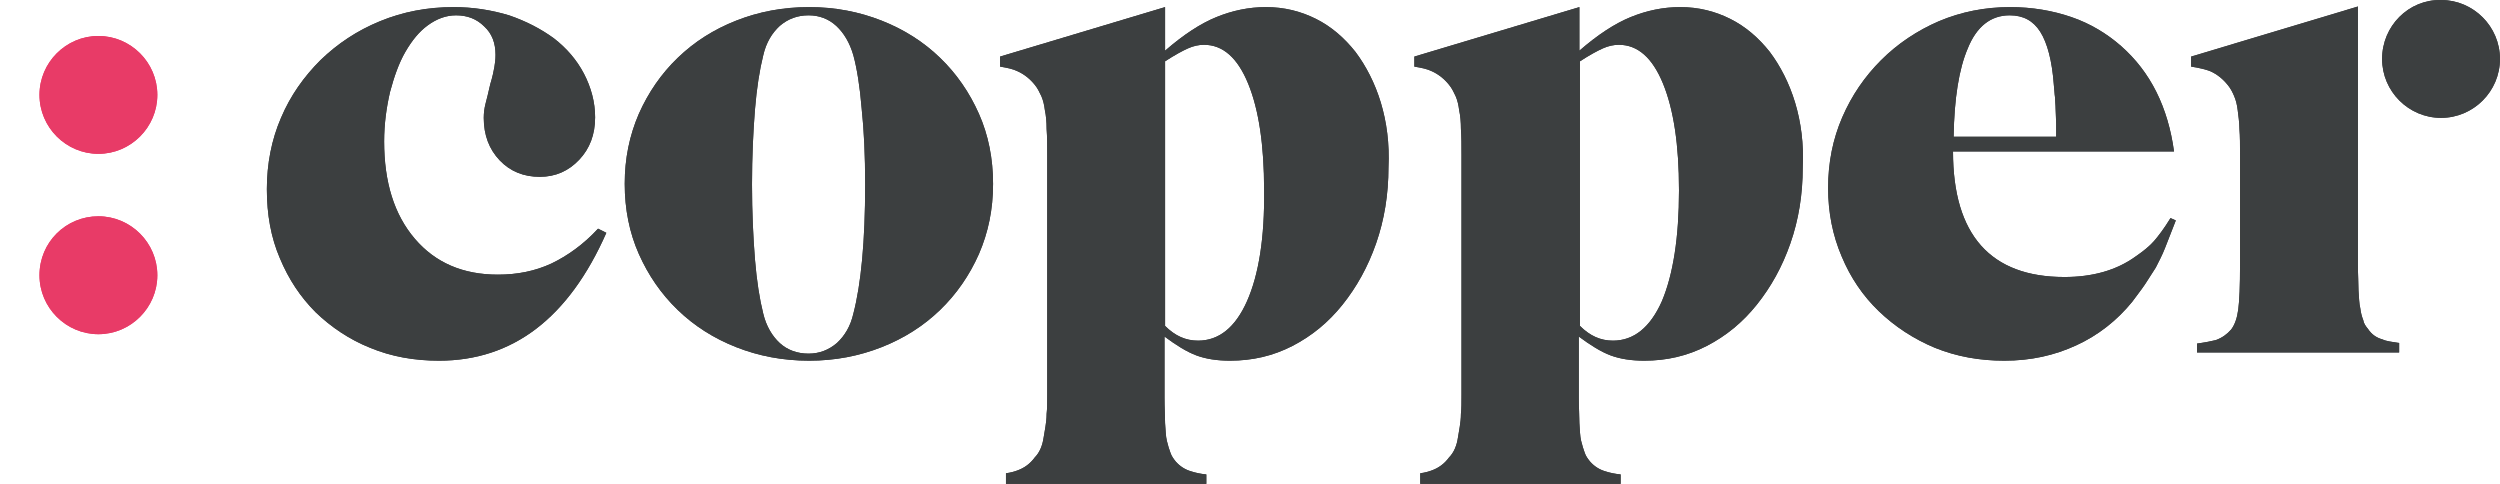 <svg width="62" height="12" viewBox="0 0 62 12" fill="none" xmlns="http://www.w3.org/2000/svg">
<g id="Group 6">
<g id="logo">
<path id="Fill-1" d="M10.886 8.945C10.272 8.945 9.702 8.843 9.176 8.624C8.664 8.419 8.211 8.112 7.831 7.747C7.451 7.367 7.159 6.928 6.94 6.402C6.72 5.89 6.618 5.32 6.618 4.692C6.618 4.063 6.735 3.464 6.969 2.923C7.203 2.368 7.539 1.9 7.948 1.491C8.372 1.082 8.854 0.76 9.424 0.526C9.994 0.293 10.594 0.176 11.251 0.176C11.734 0.176 12.187 0.249 12.625 0.38C13.049 0.526 13.415 0.716 13.736 0.95C14.058 1.199 14.306 1.491 14.482 1.827C14.657 2.163 14.759 2.529 14.759 2.909C14.759 3.333 14.628 3.683 14.365 3.961C14.102 4.239 13.78 4.385 13.385 4.385C12.991 4.385 12.655 4.253 12.392 3.976C12.128 3.698 11.997 3.347 11.997 2.923C11.997 2.806 12.011 2.69 12.041 2.573C12.07 2.456 12.114 2.295 12.158 2.09C12.216 1.9 12.245 1.754 12.26 1.666C12.275 1.579 12.289 1.476 12.289 1.36C12.289 1.067 12.201 0.833 12.011 0.658C11.822 0.468 11.588 0.38 11.31 0.38C11.061 0.38 10.828 0.468 10.608 0.629C10.389 0.789 10.214 1.009 10.053 1.286C9.892 1.564 9.775 1.9 9.673 2.28C9.585 2.66 9.527 3.07 9.527 3.508C9.527 4.517 9.775 5.32 10.287 5.92C10.798 6.519 11.485 6.811 12.348 6.811C12.83 6.811 13.268 6.724 13.678 6.534C14.072 6.344 14.467 6.066 14.832 5.671L15.037 5.774C14.102 7.893 12.713 8.945 10.886 8.945Z" fill="#3C3F40"/>
<path id="Fill-3" d="M21.369 2.69C21.325 2.149 21.252 1.696 21.164 1.374C21.076 1.067 20.93 0.819 20.74 0.643C20.55 0.468 20.317 0.38 20.053 0.38C19.776 0.38 19.542 0.468 19.337 0.643C19.147 0.819 19.001 1.053 18.928 1.374C18.84 1.725 18.767 2.178 18.723 2.719C18.68 3.26 18.65 3.873 18.65 4.575C18.65 5.277 18.68 5.89 18.723 6.431C18.767 6.972 18.84 7.425 18.928 7.776C19.001 8.083 19.147 8.331 19.337 8.507C19.527 8.682 19.776 8.77 20.053 8.77C20.317 8.77 20.55 8.682 20.755 8.507C20.945 8.331 21.091 8.097 21.164 7.776C21.354 7.045 21.456 5.993 21.456 4.575C21.456 3.859 21.427 3.23 21.369 2.69ZM24.277 6.3C24.044 6.826 23.722 7.294 23.313 7.688C22.904 8.083 22.421 8.39 21.866 8.609C21.31 8.828 20.711 8.945 20.068 8.945C19.41 8.945 18.811 8.828 18.256 8.609C17.7 8.39 17.218 8.083 16.809 7.688C16.399 7.294 16.078 6.826 15.844 6.3C15.61 5.774 15.493 5.189 15.493 4.56C15.493 3.932 15.61 3.362 15.844 2.821C16.078 2.295 16.399 1.827 16.809 1.433C17.218 1.038 17.7 0.731 18.256 0.512C18.811 0.293 19.41 0.176 20.068 0.176C20.711 0.176 21.31 0.293 21.866 0.512C22.421 0.731 22.904 1.038 23.313 1.433C23.722 1.827 24.044 2.295 24.277 2.821C24.511 3.347 24.628 3.932 24.628 4.56C24.628 5.189 24.511 5.759 24.277 6.3Z" fill="#3C3F40"/>
<path id="Fill-5" d="M59.076 1.462C59.076 2.266 59.734 2.923 60.538 2.923C61.342 2.923 61.999 2.266 61.999 1.462C61.999 0.658 61.342 0 60.538 0C59.734 -0.014 59.076 0.643 59.076 1.462Z" fill="#3C3F40"/>
<path id="Fill-5-Copy" d="M0.979 2.353C0.979 3.157 1.636 3.815 2.44 3.815C3.244 3.815 3.902 3.157 3.902 2.353C3.902 1.55 3.244 0.892 2.44 0.892C1.636 0.892 0.979 1.55 0.979 2.353Z" fill="#E83B67"/>
<path id="Fill-5-Copy-2" d="M0.979 6.826C0.979 7.63 1.636 8.288 2.44 8.288C3.244 8.288 3.902 7.63 3.902 6.826C3.902 6.022 3.244 5.364 2.44 5.364C1.636 5.364 0.979 6.007 0.979 6.826Z" fill="#E83B67"/>
<path id="Fill-8" d="M30.926 7.469C30.634 8.127 30.224 8.448 29.713 8.448C29.406 8.448 29.143 8.331 28.894 8.083V1.52C29.143 1.359 29.333 1.257 29.464 1.199C29.596 1.14 29.727 1.111 29.859 1.111C30.327 1.111 30.692 1.433 30.955 2.076C31.218 2.719 31.35 3.596 31.35 4.721C31.364 5.89 31.218 6.811 30.926 7.469ZM34.244 2.543C34.098 2.061 33.878 1.637 33.615 1.286C33.337 0.936 33.016 0.658 32.636 0.468C32.256 0.278 31.847 0.176 31.394 0.176C30.97 0.176 30.561 0.263 30.166 0.424C29.771 0.585 29.347 0.863 28.894 1.257V0.556V0.176L24.802 1.403V1.476V1.652C24.977 1.681 25.123 1.71 25.24 1.769C25.401 1.842 25.547 1.959 25.664 2.105C25.737 2.193 25.781 2.295 25.825 2.383C25.869 2.485 25.898 2.602 25.913 2.733C25.942 2.865 25.956 3.026 25.956 3.201C25.971 3.391 25.971 3.596 25.971 3.844V9.106V9.793C25.971 9.983 25.971 10.144 25.956 10.261C25.956 10.378 25.942 10.495 25.927 10.582C25.913 10.67 25.898 10.758 25.883 10.845C25.854 11.05 25.781 11.225 25.664 11.342C25.547 11.503 25.401 11.605 25.24 11.664C25.167 11.693 25.065 11.722 24.948 11.737V12H29.917V11.766C29.771 11.752 29.64 11.722 29.552 11.693C29.391 11.649 29.26 11.562 29.157 11.445C29.099 11.371 29.055 11.313 29.026 11.225C28.997 11.152 28.967 11.05 28.938 10.933C28.909 10.816 28.909 10.67 28.894 10.495C28.894 10.319 28.88 10.114 28.88 9.866V8.346C29.172 8.565 29.435 8.726 29.669 8.814C29.903 8.901 30.18 8.945 30.502 8.945C31.057 8.945 31.569 8.828 32.051 8.58C32.534 8.331 32.943 7.995 33.294 7.557C33.645 7.118 33.922 6.621 34.127 6.037C34.331 5.452 34.434 4.824 34.434 4.151C34.463 3.567 34.39 3.026 34.244 2.543Z" fill="#3C3F40"/>
<path id="Fill-10" d="M41.215 7.469C40.923 8.127 40.513 8.448 40.002 8.448C39.695 8.448 39.432 8.331 39.183 8.083V1.52C39.432 1.359 39.622 1.257 39.753 1.199C39.885 1.14 40.016 1.111 40.148 1.111C40.616 1.111 40.981 1.433 41.244 2.076C41.507 2.719 41.639 3.596 41.639 4.721C41.639 5.89 41.493 6.811 41.215 7.469ZM44.518 2.543C44.372 2.061 44.153 1.637 43.89 1.286C43.612 0.936 43.29 0.658 42.91 0.468C42.53 0.278 42.121 0.176 41.668 0.176C41.244 0.176 40.835 0.263 40.44 0.424C40.046 0.585 39.622 0.863 39.169 1.257V0.556V0.176L35.076 1.403V1.476V1.652C35.252 1.681 35.398 1.71 35.515 1.769C35.675 1.842 35.822 1.959 35.938 2.105C36.012 2.193 36.055 2.295 36.099 2.383C36.143 2.485 36.172 2.602 36.187 2.733C36.216 2.865 36.231 3.026 36.231 3.201C36.245 3.391 36.245 3.596 36.245 3.844V9.106V9.793C36.245 9.983 36.245 10.144 36.231 10.261C36.231 10.378 36.216 10.495 36.202 10.582C36.187 10.67 36.172 10.758 36.158 10.845C36.129 11.05 36.055 11.225 35.938 11.342C35.822 11.503 35.675 11.605 35.515 11.664C35.442 11.693 35.339 11.722 35.222 11.737V12H40.192V11.766C40.046 11.752 39.914 11.722 39.826 11.693C39.666 11.649 39.534 11.562 39.432 11.445C39.373 11.371 39.329 11.313 39.3 11.225C39.271 11.152 39.242 11.05 39.212 10.933C39.183 10.816 39.183 10.67 39.169 10.495C39.169 10.319 39.154 10.114 39.154 9.866V8.346C39.446 8.565 39.709 8.726 39.943 8.814C40.177 8.901 40.455 8.945 40.776 8.945C41.332 8.945 41.843 8.828 42.326 8.58C42.808 8.331 43.217 7.995 43.568 7.557C43.919 7.118 44.197 6.621 44.401 6.037C44.606 5.452 44.708 4.824 44.708 4.151C44.737 3.567 44.664 3.026 44.518 2.543Z" fill="#3C3F40"/>
<path id="Fill-12" d="M59.09 8.419C58.929 8.375 58.812 8.288 58.725 8.156C58.666 8.083 58.622 8.024 58.608 7.937C58.578 7.864 58.549 7.761 58.535 7.644C58.505 7.527 58.505 7.381 58.491 7.206C58.491 7.031 58.476 6.811 58.476 6.563V5.51V4.517V0.161L54.34 1.403V1.652C54.544 1.681 54.705 1.725 54.822 1.769C54.983 1.842 55.129 1.959 55.246 2.105C55.319 2.193 55.363 2.28 55.407 2.383C55.451 2.485 55.48 2.602 55.495 2.733C55.509 2.865 55.538 3.026 55.538 3.201C55.553 3.377 55.553 3.596 55.553 3.844V6.563C55.553 7.089 55.538 7.454 55.509 7.674C55.48 7.893 55.421 8.054 55.334 8.171C55.231 8.288 55.114 8.375 54.954 8.434C54.837 8.463 54.691 8.492 54.486 8.521V8.741H59.499V8.507C59.324 8.478 59.178 8.463 59.09 8.419Z" fill="#3C3F40"/>
<path id="Fill-14" d="M49.839 0.38C50.175 0.38 50.423 0.512 50.599 0.789C50.774 1.067 50.891 1.506 50.935 2.105C50.95 2.222 50.95 2.324 50.964 2.412C50.964 2.5 50.979 2.602 50.979 2.704C50.979 2.806 50.993 2.938 50.993 3.07V3.391H48.45C48.465 2.441 48.582 1.71 48.801 1.199C49.02 0.658 49.371 0.38 49.839 0.38ZM53.829 5.408C53.668 5.671 53.522 5.861 53.42 5.978C53.303 6.11 53.157 6.227 52.967 6.358C52.484 6.709 51.885 6.87 51.198 6.87C49.371 6.87 48.435 5.832 48.435 3.757H53.639H53.916C53.843 3.216 53.697 2.719 53.478 2.28C53.259 1.842 52.967 1.462 52.601 1.14C52.25 0.833 51.841 0.585 51.373 0.424C50.906 0.263 50.394 0.176 49.853 0.176C49.225 0.176 48.64 0.293 48.085 0.526C47.544 0.76 47.062 1.082 46.652 1.491C46.243 1.9 45.922 2.368 45.688 2.909C45.454 3.45 45.337 4.034 45.337 4.663C45.337 5.277 45.454 5.847 45.673 6.358C45.892 6.884 46.199 7.337 46.594 7.717C46.989 8.097 47.456 8.404 47.982 8.624C48.523 8.843 49.093 8.945 49.707 8.945C50.365 8.945 50.95 8.814 51.49 8.565C52.031 8.317 52.499 7.951 52.879 7.484C52.996 7.323 53.113 7.177 53.2 7.045C53.288 6.914 53.376 6.767 53.463 6.636C53.536 6.49 53.624 6.329 53.697 6.139C53.77 5.949 53.858 5.73 53.96 5.467L53.829 5.408Z" fill="#3C3F40"/>
</g>
<g id="Group">
<g id="logo_00000169525968594219568650000013256619184519993268_">
<path id="Fill-1_00000011016469208023276880000004608259732116492433_" d="M10.886 8.945C10.272 8.945 9.702 8.843 9.176 8.624C8.664 8.419 8.211 8.112 7.831 7.747C7.451 7.367 7.159 6.928 6.94 6.402C6.72 5.89 6.618 5.32 6.618 4.692C6.618 4.063 6.735 3.464 6.969 2.923C7.203 2.368 7.539 1.9 7.948 1.491C8.372 1.082 8.854 0.76 9.424 0.526C9.994 0.293 10.594 0.176 11.251 0.176C11.734 0.176 12.187 0.249 12.625 0.38C13.049 0.526 13.415 0.716 13.736 0.95C14.058 1.199 14.306 1.491 14.482 1.827C14.657 2.163 14.759 2.529 14.759 2.909C14.759 3.333 14.628 3.683 14.365 3.961C14.102 4.239 13.78 4.385 13.385 4.385C12.991 4.385 12.655 4.253 12.392 3.976C12.128 3.698 11.997 3.347 11.997 2.923C11.997 2.806 12.011 2.69 12.041 2.573C12.07 2.456 12.114 2.295 12.158 2.09C12.216 1.9 12.245 1.754 12.26 1.666C12.275 1.579 12.289 1.476 12.289 1.36C12.289 1.067 12.201 0.833 12.011 0.658C11.822 0.468 11.588 0.38 11.31 0.38C11.061 0.38 10.828 0.468 10.608 0.629C10.389 0.789 10.214 1.009 10.053 1.286C9.892 1.564 9.775 1.9 9.673 2.28C9.585 2.66 9.527 3.07 9.527 3.508C9.527 4.517 9.775 5.32 10.287 5.92C10.798 6.519 11.485 6.811 12.348 6.811C12.83 6.811 13.268 6.724 13.678 6.534C14.072 6.344 14.467 6.066 14.832 5.671L15.037 5.774C14.102 7.893 12.713 8.945 10.886 8.945Z" fill="#3C3F40"/>
<path id="Fill-3_00000011742743377546024350000002478270211733710756_" d="M21.369 2.69C21.325 2.149 21.252 1.696 21.164 1.374C21.076 1.067 20.93 0.819 20.74 0.643C20.55 0.468 20.317 0.38 20.053 0.38C19.776 0.38 19.542 0.468 19.337 0.643C19.147 0.819 19.001 1.053 18.928 1.374C18.84 1.725 18.767 2.178 18.723 2.719C18.68 3.26 18.65 3.873 18.65 4.575C18.65 5.277 18.68 5.89 18.723 6.431C18.767 6.972 18.84 7.425 18.928 7.776C19.001 8.083 19.147 8.331 19.337 8.507C19.527 8.682 19.776 8.77 20.053 8.77C20.317 8.77 20.55 8.682 20.755 8.507C20.945 8.331 21.091 8.097 21.164 7.776C21.354 7.045 21.456 5.993 21.456 4.575C21.456 3.859 21.427 3.23 21.369 2.69ZM24.277 6.3C24.044 6.826 23.722 7.294 23.313 7.688C22.904 8.083 22.421 8.39 21.866 8.609C21.31 8.828 20.711 8.945 20.068 8.945C19.41 8.945 18.811 8.828 18.256 8.609C17.7 8.39 17.218 8.083 16.809 7.688C16.399 7.294 16.078 6.826 15.844 6.3C15.61 5.774 15.493 5.189 15.493 4.56C15.493 3.932 15.61 3.362 15.844 2.821C16.078 2.295 16.399 1.827 16.809 1.433C17.218 1.038 17.7 0.731 18.256 0.512C18.811 0.293 19.41 0.176 20.068 0.176C20.711 0.176 21.31 0.293 21.866 0.512C22.421 0.731 22.904 1.038 23.313 1.433C23.722 1.827 24.044 2.295 24.277 2.821C24.511 3.347 24.628 3.932 24.628 4.56C24.628 5.189 24.511 5.759 24.277 6.3Z" fill="#3C3F40"/>
<path id="Fill-5_00000042696154182986708640000006184571545047555742_" d="M59.076 1.462C59.076 2.266 59.734 2.923 60.538 2.923C61.342 2.923 61.999 2.266 61.999 1.462C61.999 0.658 61.342 0 60.538 0C59.734 -0.014 59.076 0.643 59.076 1.462Z" fill="#3C3F40"/>
<path id="Fill-5-Copy_00000016064115279616205030000000465230881663261100_" d="M0.979 2.353C0.979 3.157 1.636 3.815 2.44 3.815C3.244 3.815 3.902 3.157 3.902 2.353C3.902 1.55 3.244 0.892 2.44 0.892C1.636 0.892 0.979 1.55 0.979 2.353Z" fill="#E83B67"/>
<path id="Fill-5-Copy-2_00000134231448144615100240000015161598083555143583_" d="M0.979 6.826C0.979 7.63 1.636 8.288 2.44 8.288C3.244 8.288 3.902 7.63 3.902 6.826C3.902 6.022 3.244 5.364 2.44 5.364C1.636 5.364 0.979 6.007 0.979 6.826Z" fill="#E83B67"/>
<path id="Fill-8_00000140713630128390992890000011380071841172234421_" d="M30.926 7.469C30.634 8.127 30.224 8.448 29.713 8.448C29.406 8.448 29.143 8.331 28.894 8.083V1.52C29.143 1.359 29.333 1.257 29.464 1.199C29.596 1.14 29.727 1.111 29.859 1.111C30.327 1.111 30.692 1.433 30.955 2.076C31.218 2.719 31.35 3.596 31.35 4.721C31.364 5.89 31.218 6.811 30.926 7.469ZM34.244 2.543C34.098 2.061 33.878 1.637 33.615 1.286C33.337 0.936 33.016 0.658 32.636 0.468C32.256 0.278 31.847 0.176 31.394 0.176C30.97 0.176 30.561 0.263 30.166 0.424C29.771 0.585 29.347 0.863 28.894 1.257V0.556V0.176L24.802 1.403V1.476V1.652C24.977 1.681 25.123 1.71 25.24 1.769C25.401 1.842 25.547 1.959 25.664 2.105C25.737 2.193 25.781 2.295 25.825 2.383C25.869 2.485 25.898 2.602 25.913 2.733C25.942 2.865 25.956 3.026 25.956 3.201C25.971 3.391 25.971 3.596 25.971 3.844V9.106V9.793C25.971 9.983 25.971 10.144 25.956 10.261C25.956 10.378 25.942 10.495 25.927 10.582C25.913 10.67 25.898 10.758 25.883 10.845C25.854 11.05 25.781 11.225 25.664 11.342C25.547 11.503 25.401 11.605 25.24 11.664C25.167 11.693 25.065 11.722 24.948 11.737V12H29.917V11.766C29.771 11.752 29.64 11.722 29.552 11.693C29.391 11.649 29.26 11.562 29.157 11.445C29.099 11.371 29.055 11.313 29.026 11.225C28.997 11.152 28.967 11.05 28.938 10.933C28.909 10.816 28.909 10.67 28.894 10.495C28.894 10.319 28.88 10.114 28.88 9.866V8.346C29.172 8.565 29.435 8.726 29.669 8.814C29.903 8.901 30.18 8.945 30.502 8.945C31.057 8.945 31.569 8.828 32.051 8.58C32.534 8.331 32.943 7.995 33.294 7.557C33.645 7.118 33.922 6.621 34.127 6.037C34.331 5.452 34.434 4.824 34.434 4.151C34.463 3.567 34.39 3.026 34.244 2.543Z" fill="#3C3F40"/>
<path id="Fill-10_00000037677155868093952660000012501669901649881250_" d="M41.215 7.469C40.923 8.127 40.513 8.448 40.002 8.448C39.695 8.448 39.432 8.331 39.183 8.083V1.52C39.432 1.359 39.622 1.257 39.753 1.199C39.885 1.14 40.016 1.111 40.148 1.111C40.616 1.111 40.981 1.433 41.244 2.076C41.507 2.719 41.639 3.596 41.639 4.721C41.639 5.89 41.493 6.811 41.215 7.469ZM44.518 2.543C44.372 2.061 44.153 1.637 43.89 1.286C43.612 0.936 43.29 0.658 42.91 0.468C42.53 0.278 42.121 0.176 41.668 0.176C41.244 0.176 40.835 0.263 40.44 0.424C40.046 0.585 39.622 0.863 39.169 1.257V0.556V0.176L35.076 1.403V1.476V1.652C35.252 1.681 35.398 1.71 35.515 1.769C35.675 1.842 35.822 1.959 35.938 2.105C36.012 2.193 36.055 2.295 36.099 2.383C36.143 2.485 36.172 2.602 36.187 2.733C36.216 2.865 36.231 3.026 36.231 3.201C36.245 3.391 36.245 3.596 36.245 3.844V9.106V9.793C36.245 9.983 36.245 10.144 36.231 10.261C36.231 10.378 36.216 10.495 36.202 10.582C36.187 10.67 36.172 10.758 36.158 10.845C36.129 11.05 36.055 11.225 35.938 11.342C35.822 11.503 35.675 11.605 35.515 11.664C35.442 11.693 35.339 11.722 35.222 11.737V12H40.192V11.766C40.046 11.752 39.914 11.722 39.826 11.693C39.666 11.649 39.534 11.562 39.432 11.445C39.373 11.371 39.329 11.313 39.3 11.225C39.271 11.152 39.242 11.05 39.212 10.933C39.183 10.816 39.183 10.67 39.169 10.495C39.169 10.319 39.154 10.114 39.154 9.866V8.346C39.446 8.565 39.709 8.726 39.943 8.814C40.177 8.901 40.455 8.945 40.776 8.945C41.332 8.945 41.843 8.828 42.326 8.58C42.808 8.331 43.217 7.995 43.568 7.557C43.919 7.118 44.197 6.621 44.401 6.037C44.606 5.452 44.708 4.824 44.708 4.151C44.737 3.567 44.664 3.026 44.518 2.543Z" fill="#3C3F40"/>
<path id="Fill-12_00000136412264453705938140000002532692604296946304_" d="M59.09 8.419C58.929 8.375 58.812 8.288 58.725 8.156C58.666 8.083 58.622 8.024 58.608 7.937C58.578 7.864 58.549 7.761 58.535 7.644C58.505 7.527 58.505 7.381 58.491 7.206C58.491 7.031 58.476 6.811 58.476 6.563V5.51V4.517V0.161L54.34 1.403V1.652C54.544 1.681 54.705 1.725 54.822 1.769C54.983 1.842 55.129 1.959 55.246 2.105C55.319 2.193 55.363 2.28 55.407 2.383C55.451 2.485 55.48 2.602 55.495 2.733C55.509 2.865 55.538 3.026 55.538 3.201C55.553 3.377 55.553 3.596 55.553 3.844V6.563C55.553 7.089 55.538 7.454 55.509 7.674C55.48 7.893 55.421 8.054 55.334 8.171C55.231 8.288 55.114 8.375 54.954 8.434C54.837 8.463 54.691 8.492 54.486 8.521V8.741H59.499V8.507C59.324 8.478 59.178 8.463 59.09 8.419Z" fill="#3C3F40"/>
<path id="Fill-14_00000172422039198002788510000012137286114582103733_" d="M49.839 0.38C50.175 0.38 50.423 0.512 50.599 0.789C50.774 1.067 50.891 1.506 50.935 2.105C50.95 2.222 50.95 2.324 50.964 2.412C50.964 2.5 50.979 2.602 50.979 2.704C50.979 2.806 50.993 2.938 50.993 3.07V3.391H48.45C48.465 2.441 48.582 1.71 48.801 1.199C49.02 0.658 49.371 0.38 49.839 0.38ZM53.829 5.408C53.668 5.671 53.522 5.861 53.42 5.978C53.303 6.11 53.157 6.227 52.967 6.358C52.484 6.709 51.885 6.87 51.198 6.87C49.371 6.87 48.435 5.832 48.435 3.757H53.639H53.916C53.843 3.216 53.697 2.719 53.478 2.28C53.259 1.842 52.967 1.462 52.601 1.14C52.25 0.833 51.841 0.585 51.373 0.424C50.906 0.263 50.394 0.176 49.853 0.176C49.225 0.176 48.64 0.293 48.085 0.526C47.544 0.76 47.062 1.082 46.652 1.491C46.243 1.9 45.922 2.368 45.688 2.909C45.454 3.45 45.337 4.034 45.337 4.663C45.337 5.277 45.454 5.847 45.673 6.358C45.892 6.884 46.199 7.337 46.594 7.717C46.989 8.097 47.456 8.404 47.982 8.624C48.523 8.843 49.093 8.945 49.707 8.945C50.365 8.945 50.95 8.814 51.49 8.565C52.031 8.317 52.499 7.951 52.879 7.484C52.996 7.323 53.113 7.177 53.2 7.045C53.288 6.914 53.376 6.767 53.463 6.636C53.536 6.49 53.624 6.329 53.697 6.139C53.77 5.949 53.858 5.73 53.96 5.467L53.829 5.408Z" fill="#3C3F40"/>
</g>
</g>
</g>
</svg>
